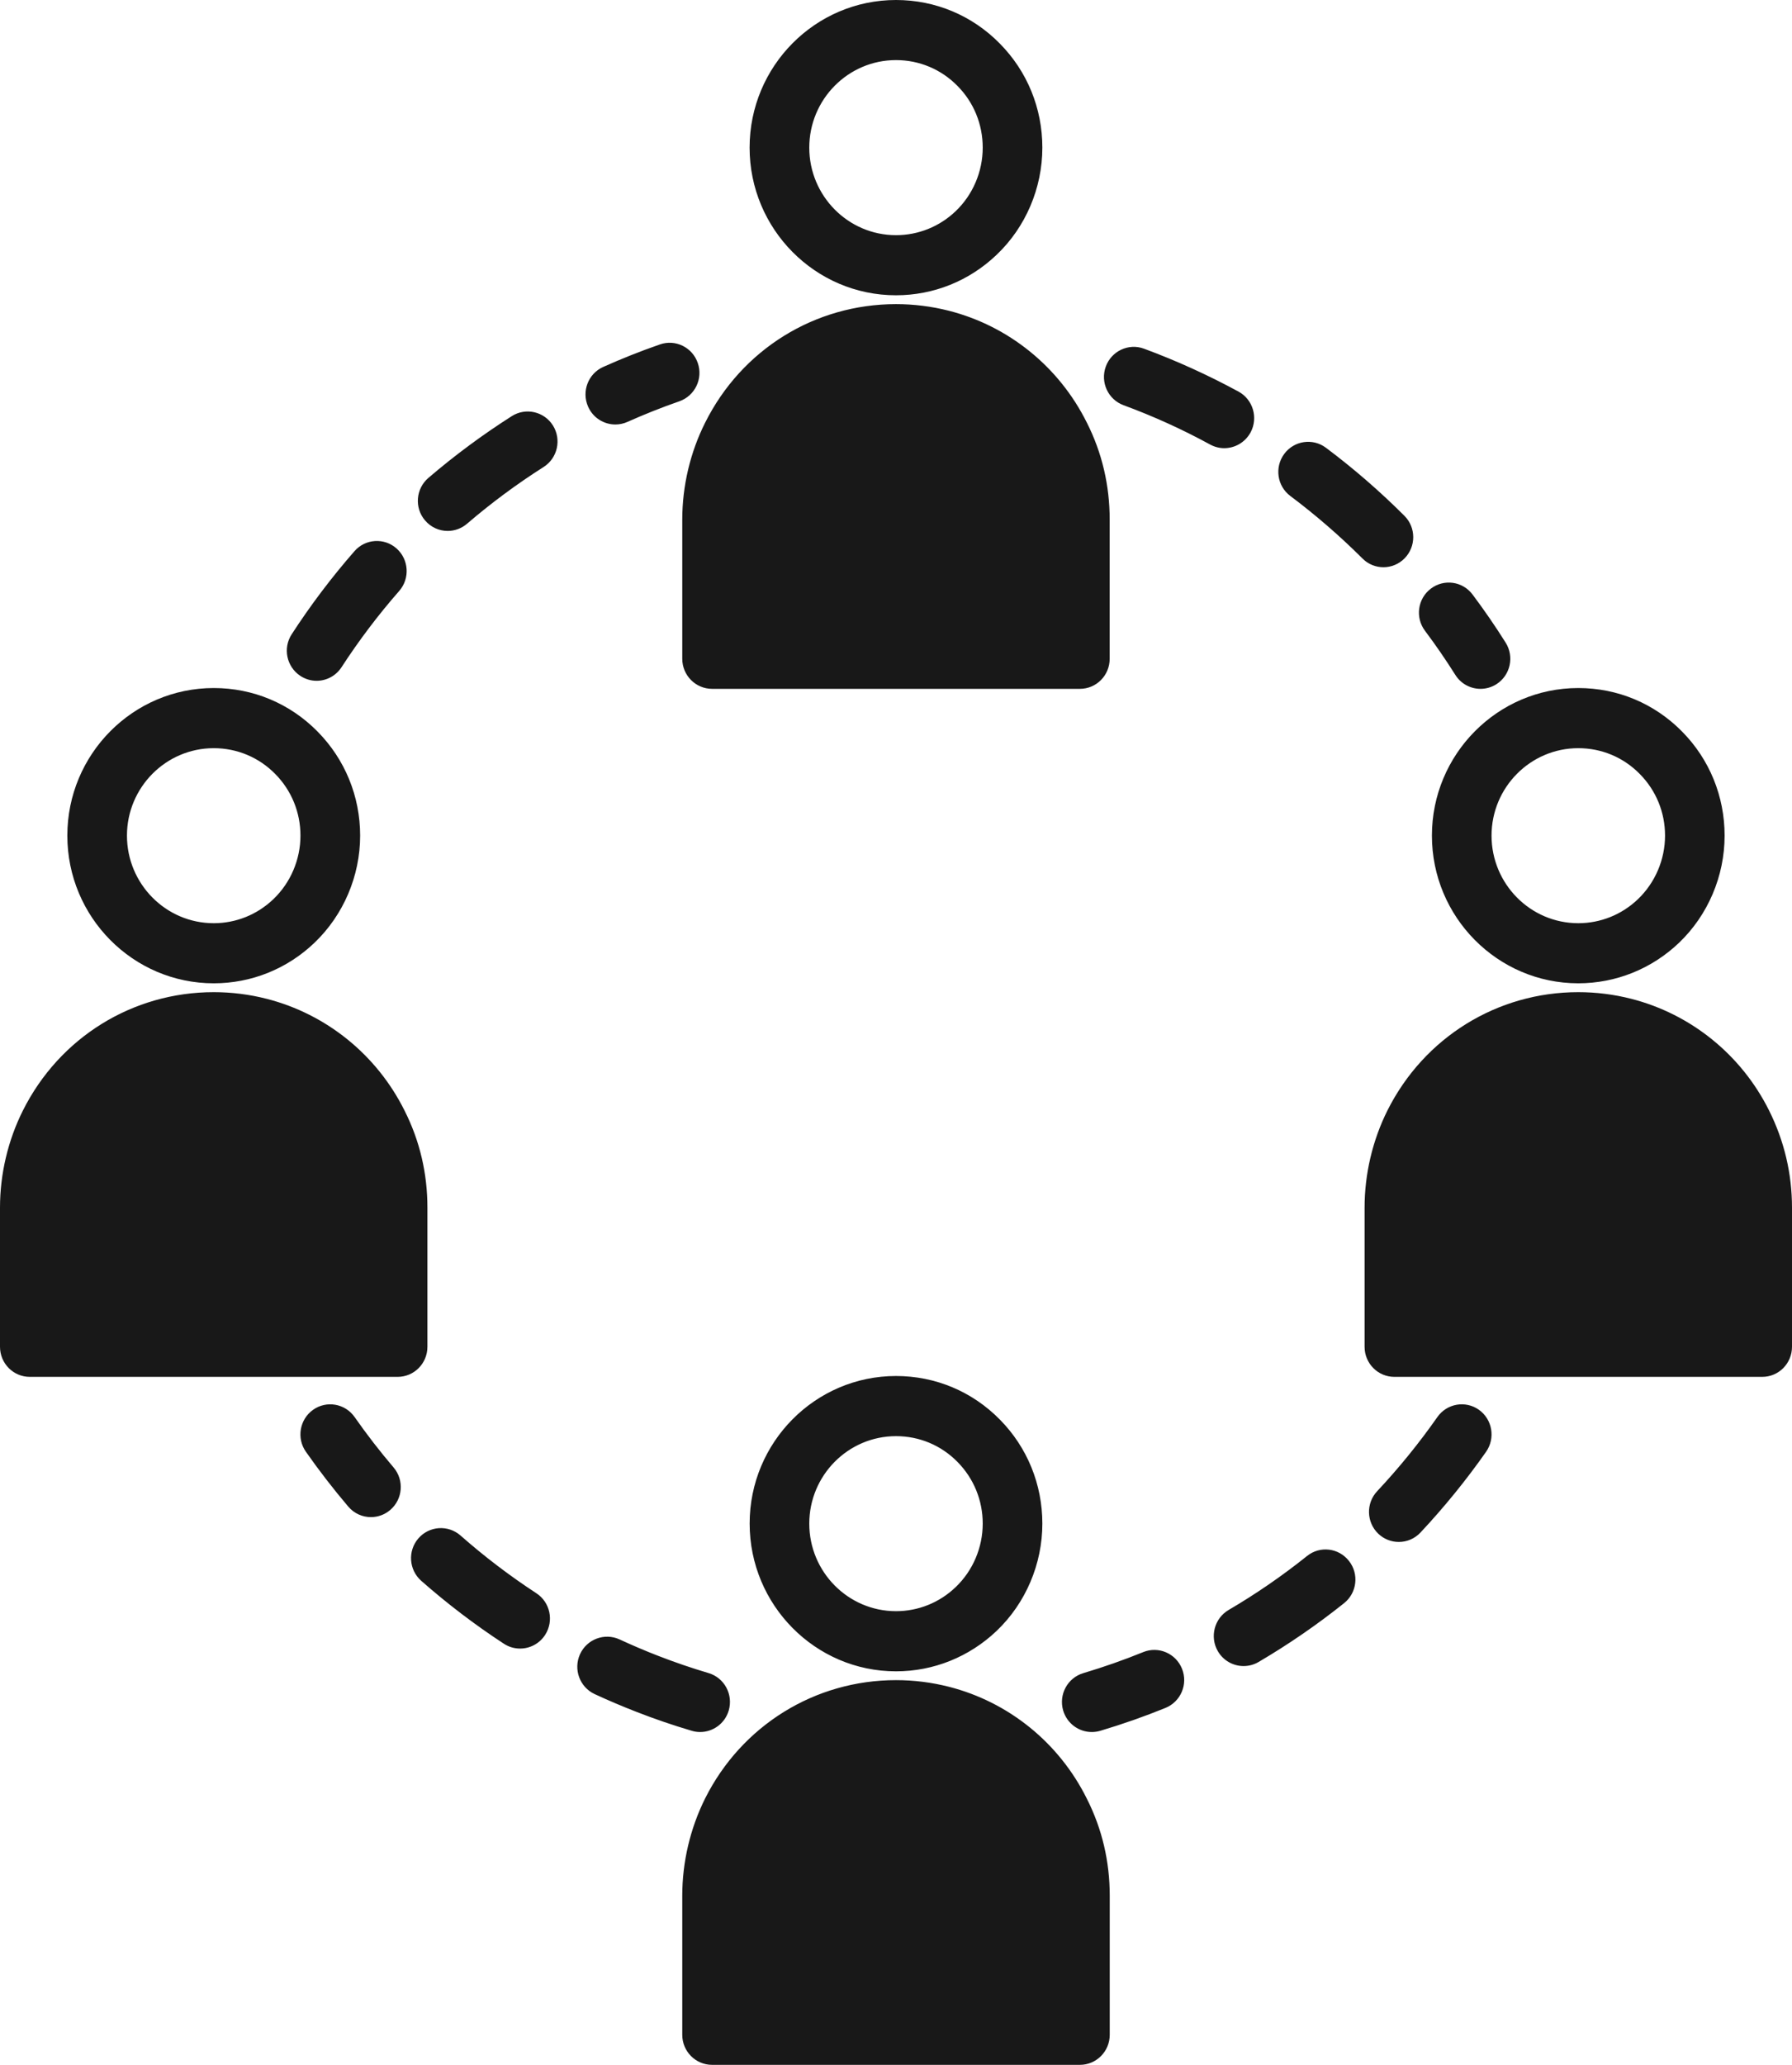 <svg width="33" height="38" viewBox="0 0 33 38" fill="none" xmlns="http://www.w3.org/2000/svg">
<path d="M20.014 33.101C20.296 33.657 20.436 34.259 20.436 34.886V37.447C20.436 37.753 20.19 38 19.886 38H13.113C12.81 38 12.564 37.753 12.564 37.447V34.886C12.564 34.266 12.711 33.647 12.985 33.097C13.659 31.754 15.006 30.92 16.5 30.92C16.829 30.92 17.155 30.961 17.474 31.042C18.573 31.322 19.502 32.071 20.014 33.101ZM16.5 25.323C17.225 25.323 17.904 25.608 18.413 26.125C18.917 26.636 19.195 27.316 19.195 28.04C19.195 28.782 18.889 29.502 18.355 30.012C17.851 30.492 17.192 30.758 16.5 30.758C15.014 30.758 13.805 29.538 13.805 28.039C13.804 26.542 15.014 25.323 16.5 25.323ZM17.633 26.905C17.332 26.598 16.93 26.43 16.5 26.43C15.619 26.43 14.903 27.152 14.903 28.04C14.903 28.928 15.619 29.651 16.5 29.651C16.91 29.651 17.301 29.494 17.599 29.208C17.916 28.906 18.097 28.48 18.097 28.039C18.097 27.611 17.932 27.208 17.633 26.905ZM12.564 12.123C12.564 12.429 12.81 12.677 13.114 12.677H19.886C20.19 12.677 20.435 12.43 20.435 12.123V9.563C20.435 8.936 20.296 8.334 20.014 7.777C19.502 6.748 18.572 5.999 17.474 5.719C17.155 5.638 16.829 5.597 16.5 5.597C15.006 5.597 13.659 6.431 12.986 7.777C12.711 8.323 12.564 8.943 12.564 9.563L12.564 12.123ZM13.804 2.717C13.804 1.218 15.014 0 16.5 0C17.225 0 17.904 0.285 18.412 0.802C18.917 1.313 19.195 1.993 19.195 2.716C19.195 3.46 18.889 4.179 18.354 4.688C17.851 5.169 17.193 5.434 16.5 5.434C15.014 5.435 13.804 4.215 13.804 2.717ZM14.903 2.717C14.903 3.605 15.619 4.328 16.5 4.328C16.91 4.328 17.301 4.171 17.599 3.886C17.916 3.584 18.097 3.158 18.097 2.717C18.097 2.288 17.933 1.885 17.633 1.582C17.332 1.275 16.929 1.106 16.5 1.106C15.619 1.106 14.903 1.829 14.903 2.717ZM7.871 24.785V22.225C7.871 21.598 7.732 20.997 7.45 20.439C6.938 19.41 6.007 18.661 4.909 18.381C4.591 18.3 4.265 18.259 3.936 18.259C2.442 18.259 1.095 19.093 0.421 20.439C0.147 20.986 0 21.605 0 22.225V24.785C0 25.091 0.245 25.339 0.549 25.339H7.322C7.626 25.339 7.871 25.091 7.871 24.785ZM1.24 15.378C1.24 13.88 2.449 12.662 3.936 12.662C4.661 12.662 5.34 12.947 5.848 13.463C6.353 13.975 6.632 14.655 6.632 15.378C6.632 16.121 6.325 16.84 5.791 17.35C5.288 17.831 4.629 18.096 3.937 18.096C2.45 18.097 1.24 16.877 1.24 15.378ZM2.338 15.378C2.338 16.267 3.055 16.99 3.936 16.99C4.346 16.99 4.736 16.833 5.035 16.547C5.351 16.245 5.533 15.819 5.533 15.378C5.533 14.95 5.368 14.547 5.069 14.244C4.767 13.937 4.365 13.769 3.936 13.769C3.055 13.769 2.338 14.491 2.338 15.378ZM32.579 20.439C32.067 19.41 31.136 18.661 30.038 18.381C29.72 18.3 29.394 18.259 29.064 18.259C27.571 18.259 26.224 19.093 25.55 20.436C25.276 20.985 25.129 21.605 25.129 22.225V24.785C25.129 25.091 25.374 25.339 25.678 25.339H32.451C32.755 25.339 33 25.092 33 24.785V22.225C33 21.598 32.857 20.997 32.579 20.439ZM29.064 12.662C29.789 12.662 30.468 12.947 30.977 13.464C31.481 13.975 31.759 14.655 31.759 15.378C31.759 16.122 31.453 16.841 30.919 17.351C30.415 17.831 29.756 18.096 29.064 18.096C27.578 18.096 26.369 16.877 26.369 15.378C26.369 13.881 27.578 12.662 29.064 12.662ZM27.467 15.378C27.467 16.267 28.183 16.99 29.064 16.99C29.474 16.99 29.865 16.833 30.163 16.548C30.48 16.245 30.662 15.819 30.662 15.378C30.662 14.95 30.497 14.547 30.197 14.244C29.896 13.937 29.494 13.769 29.064 13.769C28.183 13.769 27.467 14.491 27.467 15.378ZM11.332 7.812C11.406 7.812 11.482 7.797 11.555 7.764C11.867 7.625 12.188 7.497 12.511 7.385C12.797 7.284 12.95 6.97 12.85 6.681C12.751 6.392 12.438 6.238 12.152 6.339C11.799 6.461 11.448 6.601 11.108 6.753C10.831 6.877 10.706 7.204 10.83 7.484C10.921 7.69 11.121 7.812 11.332 7.812ZM9.425 7.658C8.889 7.999 8.371 8.382 7.888 8.796C7.657 8.994 7.629 9.344 7.826 9.576C7.935 9.705 8.089 9.771 8.244 9.771C8.37 9.771 8.497 9.727 8.6 9.639C9.044 9.258 9.518 8.907 10.011 8.594C10.267 8.431 10.344 8.09 10.183 7.831C10.021 7.573 9.682 7.495 9.425 7.658ZM5.53 12.438C5.623 12.499 5.727 12.529 5.83 12.529C6.01 12.529 6.185 12.44 6.29 12.278C6.609 11.787 6.966 11.315 7.352 10.875C7.552 10.646 7.53 10.296 7.303 10.094C7.076 9.892 6.728 9.914 6.528 10.143C6.108 10.623 5.719 11.137 5.372 11.672C5.205 11.928 5.277 12.27 5.53 12.438ZM6.53 26.078C6.355 25.829 6.012 25.769 5.764 25.946C5.517 26.122 5.458 26.468 5.633 26.717C5.877 27.065 6.14 27.405 6.414 27.727C6.523 27.855 6.676 27.92 6.831 27.92C6.958 27.92 7.085 27.876 7.189 27.786C7.419 27.587 7.445 27.238 7.248 27.006C6.995 26.71 6.754 26.398 6.53 26.078ZM12.893 31.875C13.13 31.875 13.35 31.719 13.42 31.478C13.505 31.184 13.34 30.877 13.048 30.79C12.734 30.697 12.421 30.59 12.118 30.472C11.88 30.38 11.642 30.278 11.41 30.171C11.135 30.044 10.808 30.165 10.681 30.443C10.555 30.72 10.675 31.049 10.951 31.177C11.203 31.294 11.463 31.404 11.723 31.505C12.054 31.634 12.395 31.751 12.738 31.852C12.79 31.868 12.842 31.875 12.893 31.875ZM9.877 29.321C9.389 29.002 8.919 28.645 8.48 28.258C8.251 28.058 7.905 28.081 7.705 28.311C7.505 28.541 7.529 28.891 7.757 29.092C8.235 29.513 8.747 29.903 9.279 30.25C9.371 30.311 9.475 30.339 9.578 30.339C9.757 30.339 9.934 30.25 10.039 30.087C10.204 29.83 10.132 29.487 9.877 29.321ZM27.235 25.945C26.987 25.769 26.644 25.829 26.469 26.079C26.134 26.558 25.76 27.017 25.36 27.444C25.152 27.666 25.162 28.016 25.382 28.226C25.488 28.327 25.624 28.377 25.759 28.377C25.905 28.377 26.05 28.319 26.158 28.204C26.594 27.739 27.001 27.239 27.367 26.717C27.541 26.467 27.483 26.122 27.235 25.945ZM24.07 28.635C23.613 29.001 23.127 29.335 22.625 29.629C22.363 29.783 22.274 30.122 22.426 30.386C22.528 30.563 22.712 30.661 22.901 30.661C22.995 30.661 23.09 30.637 23.177 30.586C23.724 30.265 24.254 29.901 24.752 29.503C24.99 29.313 25.03 28.965 24.841 28.726C24.652 28.485 24.307 28.445 24.07 28.635ZM21.053 30.404C20.693 30.55 20.323 30.68 19.95 30.791C19.659 30.877 19.493 31.185 19.578 31.478C19.649 31.719 19.867 31.875 20.105 31.875C20.156 31.875 20.208 31.868 20.26 31.853C20.667 31.732 21.072 31.59 21.463 31.431C21.745 31.316 21.881 30.994 21.767 30.711C21.654 30.428 21.334 30.29 21.053 30.404ZM25.866 10.275C26.079 10.058 26.078 9.708 25.863 9.493C25.413 9.043 24.926 8.621 24.417 8.24C24.174 8.058 23.83 8.109 23.649 8.354C23.468 8.599 23.518 8.946 23.762 9.128C24.229 9.478 24.676 9.865 25.09 10.278C25.197 10.386 25.337 10.439 25.477 10.439C25.617 10.439 25.759 10.384 25.866 10.275ZM26.8 12.42C26.904 12.586 27.082 12.677 27.264 12.677C27.364 12.677 27.467 12.649 27.558 12.591C27.814 12.427 27.889 12.085 27.727 11.827C27.537 11.525 27.332 11.227 27.118 10.942C26.935 10.697 26.591 10.649 26.349 10.833C26.106 11.017 26.058 11.364 26.241 11.608C26.437 11.869 26.625 12.143 26.8 12.42ZM23.03 7.957C23.174 7.688 23.074 7.352 22.808 7.207C22.248 6.903 21.663 6.637 21.067 6.417C20.782 6.312 20.467 6.46 20.363 6.747C20.259 7.034 20.405 7.352 20.69 7.457C21.236 7.658 21.772 7.901 22.285 8.181C22.368 8.226 22.457 8.248 22.546 8.248C22.741 8.247 22.93 8.142 23.03 7.957Z" fill="#181818"/>
</svg>

